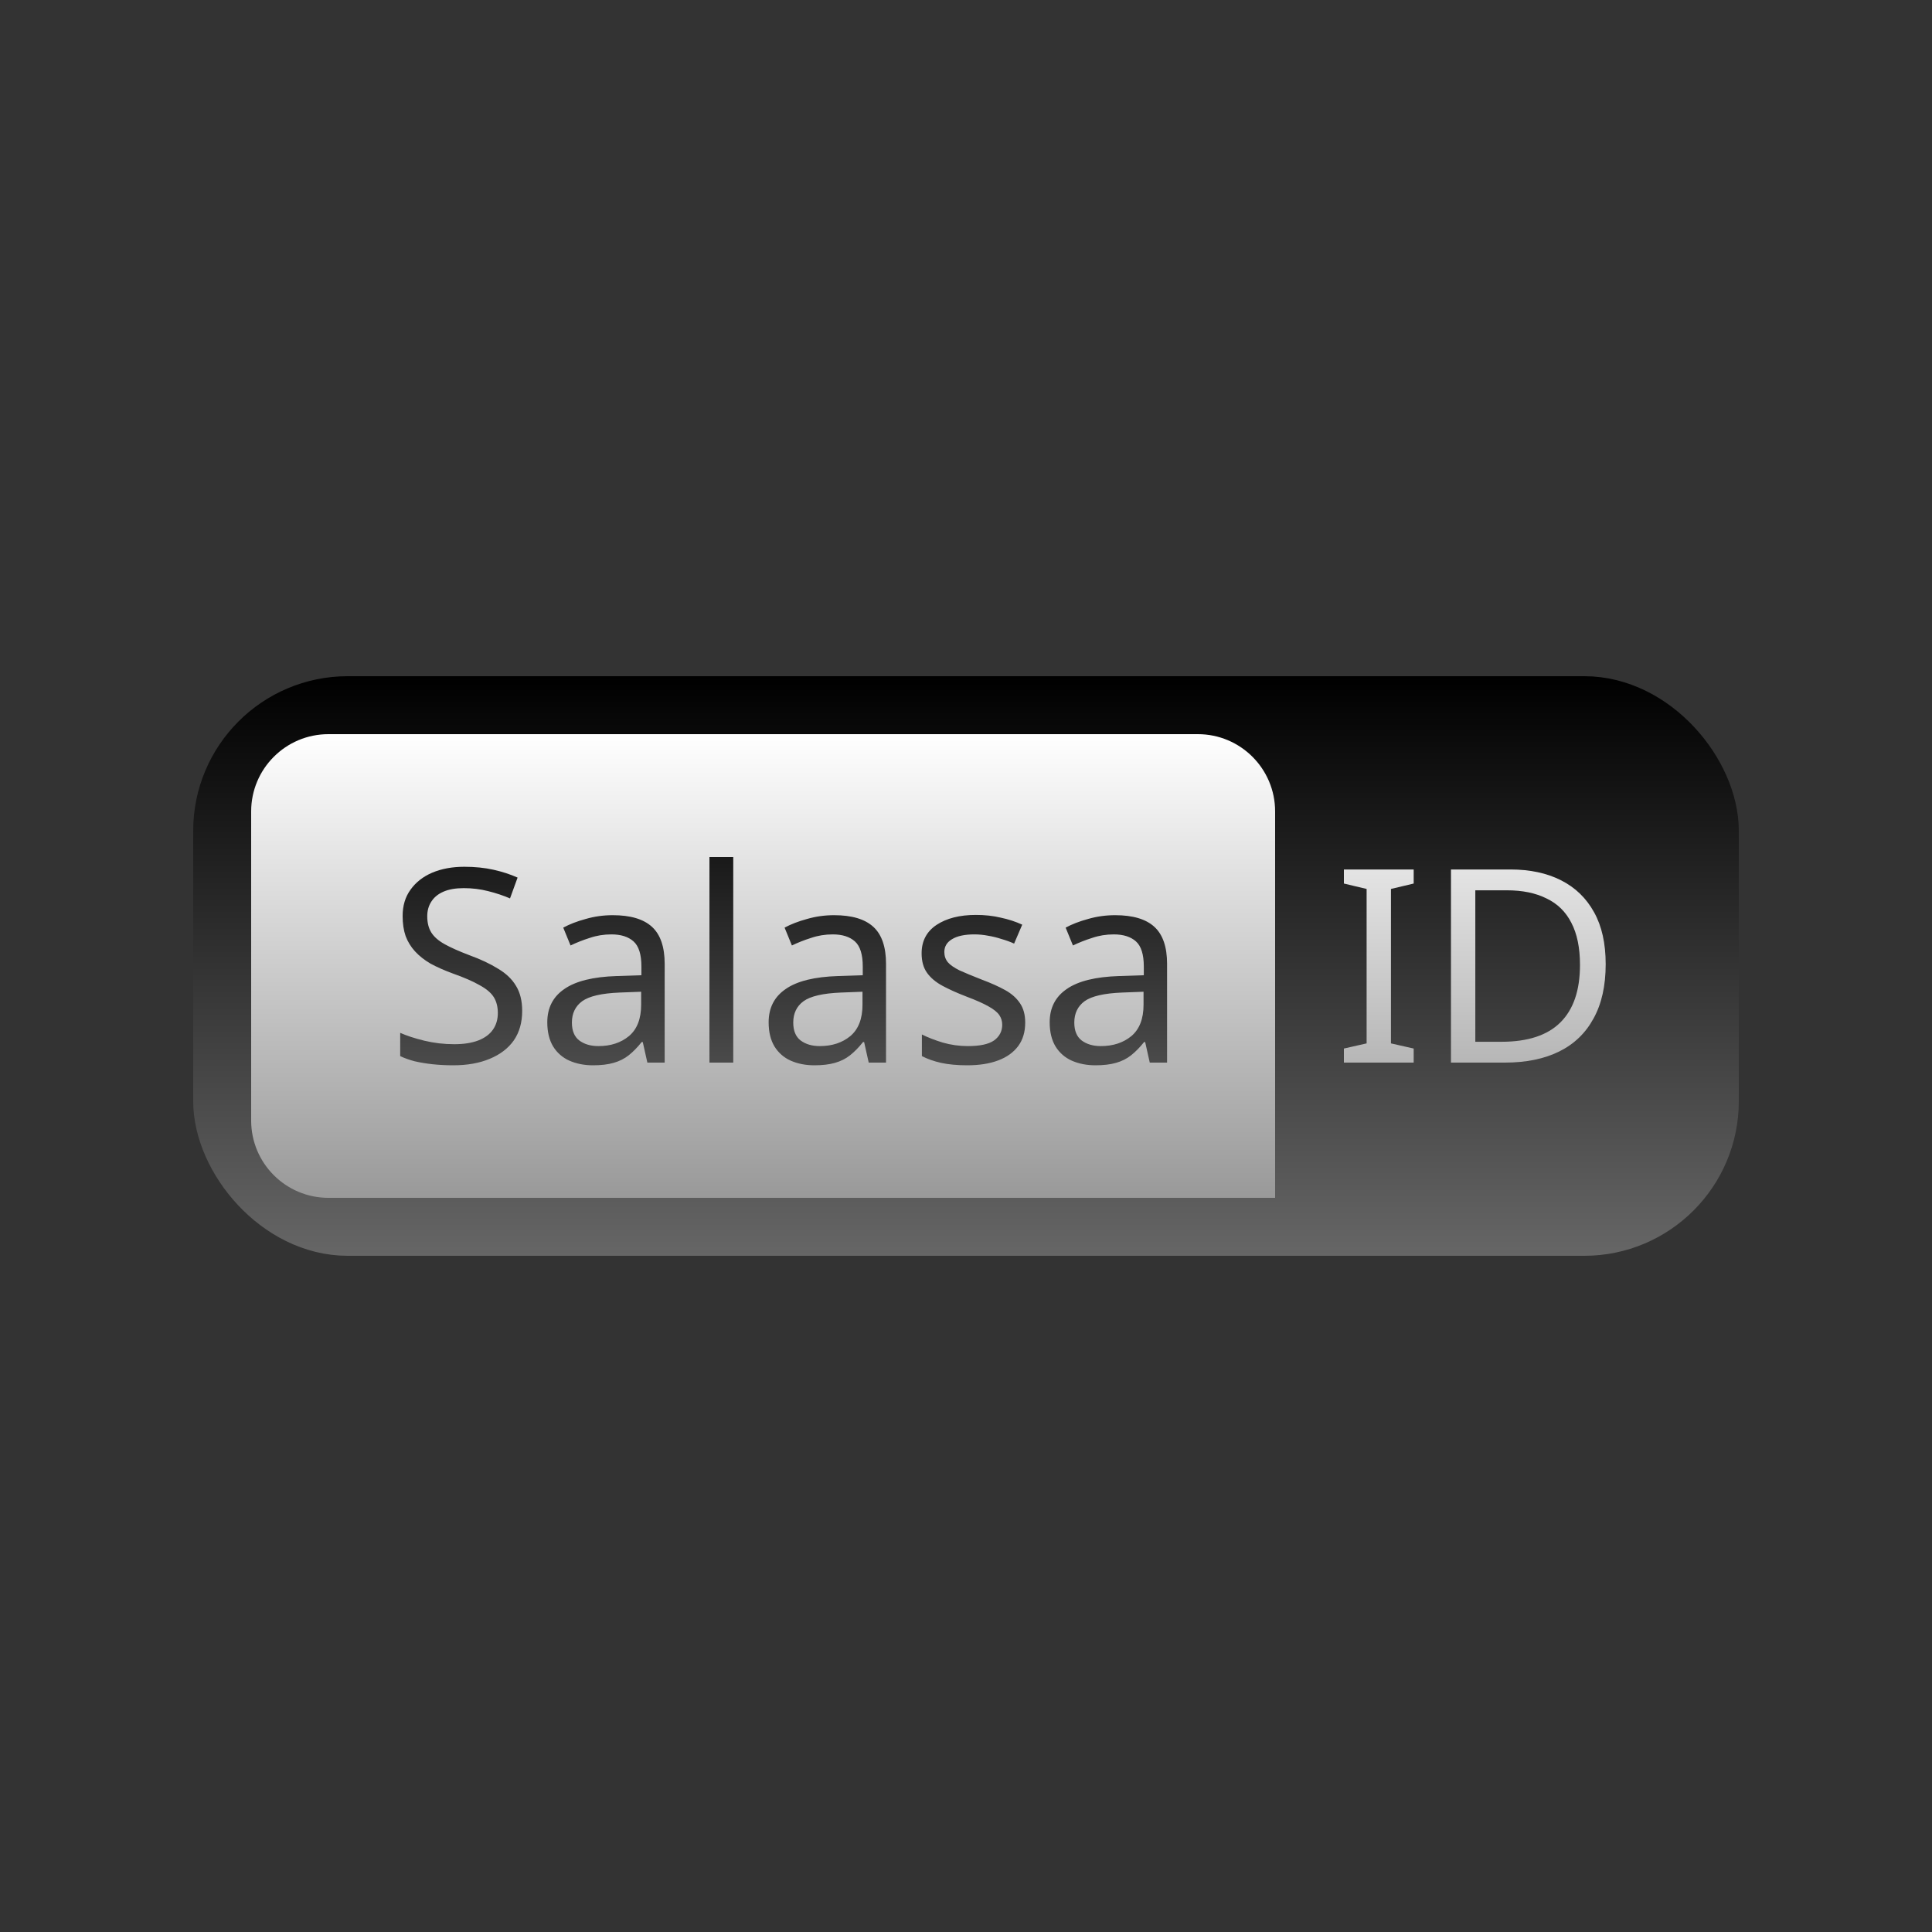 <svg width="200" height="200" viewBox="0 0 200 200" fill="none" xmlns="http://www.w3.org/2000/svg">
<rect x="0" y="0" width="200" height="200" fill="#333333" stroke="none"/>
<rect x="23" y="73" width="154" height="54" rx="13" fill="url(#paint0_linear_131_264)" stroke="url(#paint1_linear_131_264)" stroke-width="6"/>
<path d="M26 84C26 79.582 29.582 76 34 76H124C128.418 76 132 79.582 132 84V124H34C29.582 124 26 120.418 26 116V84Z" fill="url(#paint2_linear_131_264)"/>
<path d="M146.344 110H139.12V108.544L141.472 108.012V92.024L139.12 91.464V90.008H146.344V91.464L143.992 92.024V108.012L146.344 108.544V110ZM166.22 99.808C166.22 102.048 165.8 103.924 164.96 105.436C164.139 106.948 162.954 108.087 161.404 108.852C159.855 109.617 157.979 110 155.776 110H150.204V90.008H156.364C158.38 90.008 160.126 90.381 161.6 91.128C163.075 91.875 164.214 92.976 165.016 94.432C165.819 95.869 166.22 97.661 166.22 99.808ZM163.56 99.892C163.56 98.119 163.262 96.663 162.664 95.524C162.086 94.385 161.227 93.545 160.088 93.004C158.968 92.444 157.606 92.164 156 92.164H152.724V107.844H155.44C158.147 107.844 160.172 107.181 161.516 105.856C162.879 104.512 163.56 102.524 163.56 99.892Z" fill="url(#paint3_linear_131_264)"/>
<path d="M54.056 104.652C54.056 105.847 53.767 106.864 53.188 107.704C52.609 108.525 51.779 109.16 50.696 109.608C49.632 110.056 48.372 110.28 46.916 110.28C46.169 110.28 45.451 110.243 44.76 110.168C44.088 110.093 43.472 109.991 42.912 109.86C42.352 109.711 41.857 109.533 41.428 109.328V106.92C42.1 107.219 42.931 107.489 43.92 107.732C44.928 107.975 45.964 108.096 47.028 108.096C48.017 108.096 48.848 107.965 49.52 107.704C50.192 107.443 50.696 107.069 51.032 106.584C51.368 106.099 51.536 105.529 51.536 104.876C51.536 104.223 51.396 103.672 51.116 103.224C50.836 102.776 50.351 102.365 49.66 101.992C48.988 101.6 48.045 101.189 46.832 100.76C45.973 100.443 45.217 100.107 44.564 99.752C43.929 99.379 43.397 98.959 42.968 98.492C42.539 98.025 42.212 97.493 41.988 96.896C41.783 96.299 41.68 95.608 41.68 94.824C41.68 93.76 41.951 92.855 42.492 92.108C43.033 91.343 43.78 90.755 44.732 90.344C45.703 89.933 46.813 89.728 48.064 89.728C49.165 89.728 50.173 89.831 51.088 90.036C52.003 90.241 52.833 90.512 53.58 90.848L52.796 93.004C52.105 92.705 51.349 92.453 50.528 92.248C49.725 92.043 48.885 91.94 48.008 91.94C47.168 91.94 46.468 92.061 45.908 92.304C45.348 92.547 44.928 92.892 44.648 93.34C44.368 93.769 44.228 94.273 44.228 94.852C44.228 95.524 44.368 96.084 44.648 96.532C44.928 96.98 45.385 97.381 46.02 97.736C46.655 98.091 47.513 98.473 48.596 98.884C49.772 99.313 50.761 99.78 51.564 100.284C52.385 100.769 53.001 101.357 53.412 102.048C53.841 102.739 54.056 103.607 54.056 104.652ZM63.431 94.74C65.26 94.74 66.614 95.141 67.491 95.944C68.368 96.747 68.807 98.025 68.807 99.78V110H67.015L66.539 107.872H66.427C65.998 108.413 65.55 108.871 65.083 109.244C64.635 109.599 64.112 109.86 63.515 110.028C62.937 110.196 62.227 110.28 61.387 110.28C60.491 110.28 59.679 110.121 58.951 109.804C58.242 109.487 57.682 109.001 57.271 108.348C56.861 107.676 56.655 106.836 56.655 105.828C56.655 104.335 57.243 103.187 58.419 102.384C59.595 101.563 61.406 101.115 63.851 101.04L66.399 100.956V100.06C66.399 98.809 66.129 97.941 65.587 97.456C65.046 96.971 64.281 96.728 63.291 96.728C62.507 96.728 61.761 96.849 61.051 97.092C60.342 97.316 59.679 97.577 59.063 97.876L58.307 96.028C58.961 95.673 59.735 95.375 60.631 95.132C61.527 94.871 62.461 94.74 63.431 94.74ZM64.159 102.748C62.292 102.823 60.995 103.121 60.267 103.644C59.558 104.167 59.203 104.904 59.203 105.856C59.203 106.696 59.455 107.312 59.959 107.704C60.482 108.096 61.145 108.292 61.947 108.292C63.217 108.292 64.271 107.947 65.111 107.256C65.951 106.547 66.371 105.464 66.371 104.008V102.664L64.159 102.748ZM75.906 110H73.442V88.72H75.906V110ZM86.345 94.74C88.175 94.74 89.528 95.141 90.405 95.944C91.283 96.747 91.721 98.025 91.721 99.78V110H89.929L89.453 107.872H89.341C88.912 108.413 88.464 108.871 87.997 109.244C87.549 109.599 87.027 109.86 86.429 110.028C85.851 110.196 85.141 110.28 84.301 110.28C83.405 110.28 82.593 110.121 81.865 109.804C81.156 109.487 80.596 109.001 80.185 108.348C79.775 107.676 79.569 106.836 79.569 105.828C79.569 104.335 80.157 103.187 81.333 102.384C82.509 101.563 84.32 101.115 86.765 101.04L89.313 100.956V100.06C89.313 98.809 89.043 97.941 88.501 97.456C87.96 96.971 87.195 96.728 86.205 96.728C85.421 96.728 84.675 96.849 83.965 97.092C83.256 97.316 82.593 97.577 81.977 97.876L81.221 96.028C81.875 95.673 82.649 95.375 83.545 95.132C84.441 94.871 85.375 94.74 86.345 94.74ZM87.073 102.748C85.207 102.823 83.909 103.121 83.181 103.644C82.472 104.167 82.117 104.904 82.117 105.856C82.117 106.696 82.369 107.312 82.873 107.704C83.396 108.096 84.059 108.292 84.861 108.292C86.131 108.292 87.185 107.947 88.025 107.256C88.865 106.547 89.285 105.464 89.285 104.008V102.664L87.073 102.748ZM106.129 105.856C106.129 106.827 105.886 107.639 105.401 108.292C104.915 108.945 104.225 109.44 103.329 109.776C102.433 110.112 101.369 110.28 100.137 110.28C99.091 110.28 98.186 110.196 97.421 110.028C96.674 109.86 96.011 109.627 95.433 109.328V107.088C96.03 107.387 96.749 107.667 97.589 107.928C98.447 108.171 99.315 108.292 100.193 108.292C101.443 108.292 102.349 108.096 102.909 107.704C103.469 107.293 103.749 106.752 103.749 106.08C103.749 105.707 103.646 105.371 103.441 105.072C103.235 104.773 102.862 104.475 102.321 104.176C101.798 103.877 101.042 103.541 100.053 103.168C99.082 102.795 98.251 102.421 97.561 102.048C96.87 101.675 96.338 101.227 95.965 100.704C95.591 100.181 95.405 99.509 95.405 98.688C95.405 97.419 95.918 96.439 96.945 95.748C97.99 95.057 99.353 94.712 101.033 94.712C101.947 94.712 102.797 94.805 103.581 94.992C104.383 95.16 105.13 95.403 105.821 95.72L104.981 97.68C104.57 97.493 104.131 97.335 103.665 97.204C103.217 97.055 102.759 96.943 102.293 96.868C101.826 96.775 101.35 96.728 100.865 96.728C99.857 96.728 99.082 96.896 98.541 97.232C98.018 97.549 97.757 97.988 97.757 98.548C97.757 98.959 97.878 99.313 98.121 99.612C98.363 99.892 98.765 100.172 99.325 100.452C99.903 100.713 100.669 101.031 101.621 101.404C102.573 101.759 103.385 102.123 104.057 102.496C104.729 102.869 105.242 103.327 105.597 103.868C105.951 104.391 106.129 105.053 106.129 105.856ZM115.439 94.74C117.268 94.74 118.622 95.141 119.499 95.944C120.376 96.747 120.815 98.025 120.815 99.78V110H119.023L118.547 107.872H118.435C118.006 108.413 117.558 108.871 117.091 109.244C116.643 109.599 116.12 109.86 115.523 110.028C114.944 110.196 114.235 110.28 113.395 110.28C112.499 110.28 111.687 110.121 110.959 109.804C110.25 109.487 109.69 109.001 109.279 108.348C108.868 107.676 108.663 106.836 108.663 105.828C108.663 104.335 109.251 103.187 110.427 102.384C111.603 101.563 113.414 101.115 115.859 101.04L118.407 100.956V100.06C118.407 98.809 118.136 97.941 117.595 97.456C117.054 96.971 116.288 96.728 115.299 96.728C114.515 96.728 113.768 96.849 113.059 97.092C112.35 97.316 111.687 97.577 111.071 97.876L110.315 96.028C110.968 95.673 111.743 95.375 112.639 95.132C113.535 94.871 114.468 94.74 115.439 94.74ZM116.167 102.748C114.3 102.823 113.003 103.121 112.275 103.644C111.566 104.167 111.211 104.904 111.211 105.856C111.211 106.696 111.463 107.312 111.967 107.704C112.49 108.096 113.152 108.292 113.955 108.292C115.224 108.292 116.279 107.947 117.119 107.256C117.959 106.547 118.379 105.464 118.379 104.008V102.664L116.167 102.748Z" fill="url(#paint4_linear_131_264)"/>
<defs>
<linearGradient id="paint0_linear_131_264" x1="100" y1="70" x2="100" y2="130" gradientUnits="userSpaceOnUse">
<stop/>
<stop offset="1" stop-color="#666666"/>
</linearGradient>
<linearGradient id="paint1_linear_131_264" x1="100" y1="70" x2="100" y2="130" gradientUnits="userSpaceOnUse">
<stop/>
<stop offset="1" stop-color="#666666"/>
</linearGradient>
<linearGradient id="paint2_linear_131_264" x1="79" y1="76" x2="79" y2="124" gradientUnits="userSpaceOnUse">
<stop stop-color="white"/>
<stop offset="1" stop-color="#999999"/>
</linearGradient>
<linearGradient id="paint3_linear_131_264" x1="153" y1="78" x2="153" y2="123" gradientUnits="userSpaceOnUse">
<stop stop-color="white"/>
<stop offset="1" stop-color="#999999"/>
</linearGradient>
<linearGradient id="paint4_linear_131_264" x1="82" y1="78" x2="82" y2="122" gradientUnits="userSpaceOnUse">
<stop/>
<stop offset="1" stop-color="#666666"/>
</linearGradient>
</defs>
</svg>
